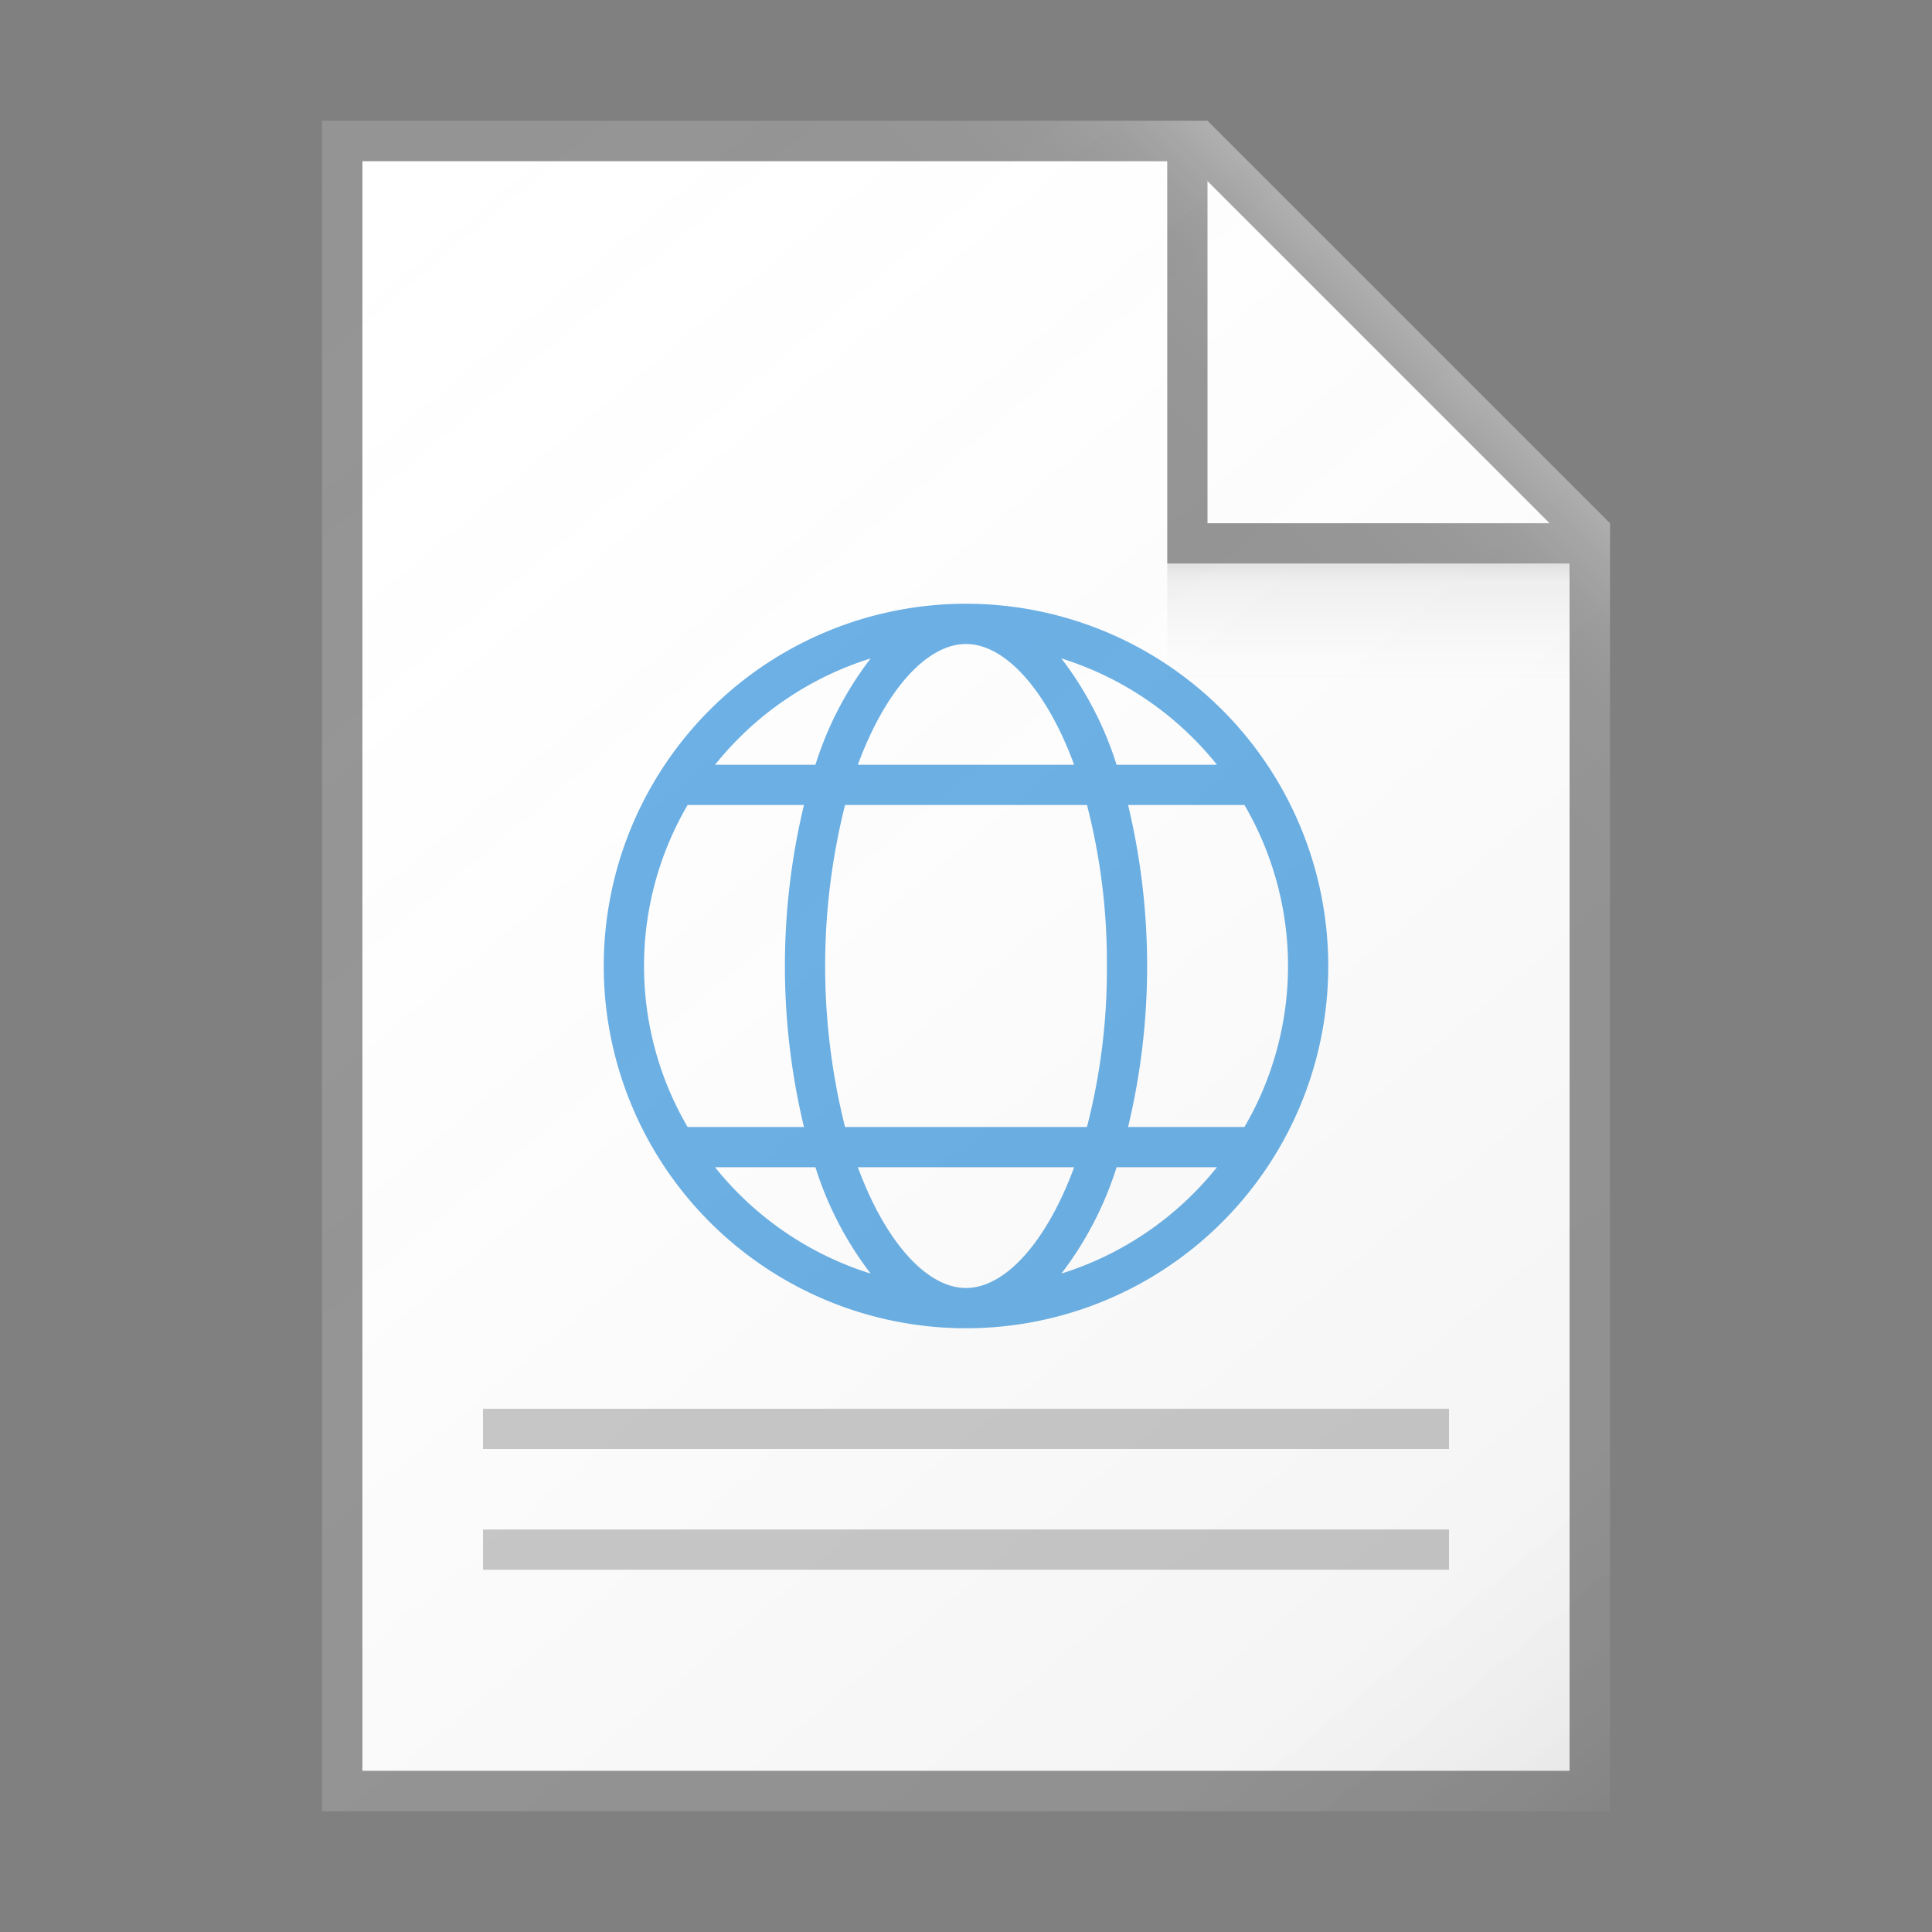 <svg id="6eaa89e4-c0b2-4755-bac6-d0e8e35eed89" data-name="ICONS" xmlns="http://www.w3.org/2000/svg" xmlns:xlink="http://www.w3.org/1999/xlink" viewBox="0 0 48 48"><rect x="0" y="0" width="48" height="48" fill="#808080" stroke="none"/><defs><linearGradient id="63f715c9-1818-46af-9118-f31970385d3d" x1="34" y1="16.906" x2="34" y2="14.088" gradientUnits="userSpaceOnUse"><stop offset="0" stop-color="#828282" stop-opacity="0"/><stop offset="0.862" stop-color="#303030" stop-opacity="0.063"/><stop offset="1" stop-opacity="0.1"/></linearGradient><linearGradient id="076357e5-cd49-4791-9f99-d4b37d39b529" x1="27.27" y1="12.23" x2="33.236" y2="6.264" gradientUnits="userSpaceOnUse"><stop offset="0" stop-color="#fff" stop-opacity="0"/><stop offset="0.446" stop-color="#fff" stop-opacity="0.008"/><stop offset="0.636" stop-color="#fff" stop-opacity="0.036"/><stop offset="0.776" stop-color="#fff" stop-opacity="0.085"/><stop offset="0.892" stop-color="#fff" stop-opacity="0.154"/><stop offset="0.993" stop-color="#fff" stop-opacity="0.243"/><stop offset="1" stop-color="#fff" stop-opacity="0.25"/></linearGradient><linearGradient id="60d57ead-56fa-4797-b379-3de84dcbe2f1" x1="4.587" y1="5.864" x2="38.489" y2="46.268" gradientUnits="userSpaceOnUse"><stop offset="0" stop-color="#fff" stop-opacity="0"/><stop offset="0.862" stop-color="#5e5e5e" stop-opacity="0.063"/><stop offset="1" stop-opacity="0.1"/></linearGradient></defs><title>FileTypeIcons_Master_All_NEW</title><polygon points="39 44 9 44 9 4 30 4 39 13 39 44" fill="#fff"/><path d="M30,3H8V45H40V13ZM30,4.5,38.5,13H30ZM39,44H9V4H29V14H39Z" fill="#949494"/><rect x="12" y="35" width="24" height="1" fill="#c8c8c8"/><rect x="12" y="38" width="24" height="1" fill="#c8c8c8"/><path d="M24,15a9,9,0,1,0,9,9A9,9,0,0,0,24,15Zm6.235,4H27.741a8.564,8.564,0,0,0-1.372-2.642A8.022,8.022,0,0,1,30.235,19ZM27.5,24a15.595,15.595,0,0,1-.495,4H20.995a16.421,16.421,0,0,1,0-8h6.011A15.595,15.595,0,0,1,27.5,24ZM24,32c-.967,0-1.996-1.127-2.687-3h5.374C25.996,30.873,24.967,32,24,32ZM21.313,19c.691-1.873,1.72-3,2.687-3s1.996,1.127,2.687,3Zm.318-2.642A8.564,8.564,0,0,0,20.259,19H17.765A8.022,8.022,0,0,1,21.631,16.358ZM17.083,20h2.891a17.145,17.145,0,0,0,0,8H17.083a7.931,7.931,0,0,1,0-8Zm.682,9h2.494a8.564,8.564,0,0,0,1.372,2.642A8.022,8.022,0,0,1,17.765,29Zm8.604,2.642A8.564,8.564,0,0,0,27.741,29h2.494A8.022,8.022,0,0,1,26.369,31.642ZM30.917,28H28.027a17.145,17.145,0,0,0,0-8h2.891a7.931,7.931,0,0,1,0,8Z" fill="#69afe5"/><rect x="29" y="14" width="10" height="3" fill="url(#63f715c9-1818-46af-9118-f31970385d3d)"/><polygon points="8 3 8 4 29 4 29 14 39 14 39 28 40 28 40 13 30 3 8 3" fill="url(#076357e5-cd49-4791-9f99-d4b37d39b529)"/><path d="M40,13,30,3H8V45H40Z" fill="url(#60d57ead-56fa-4797-b379-3de84dcbe2f1)"/></svg>